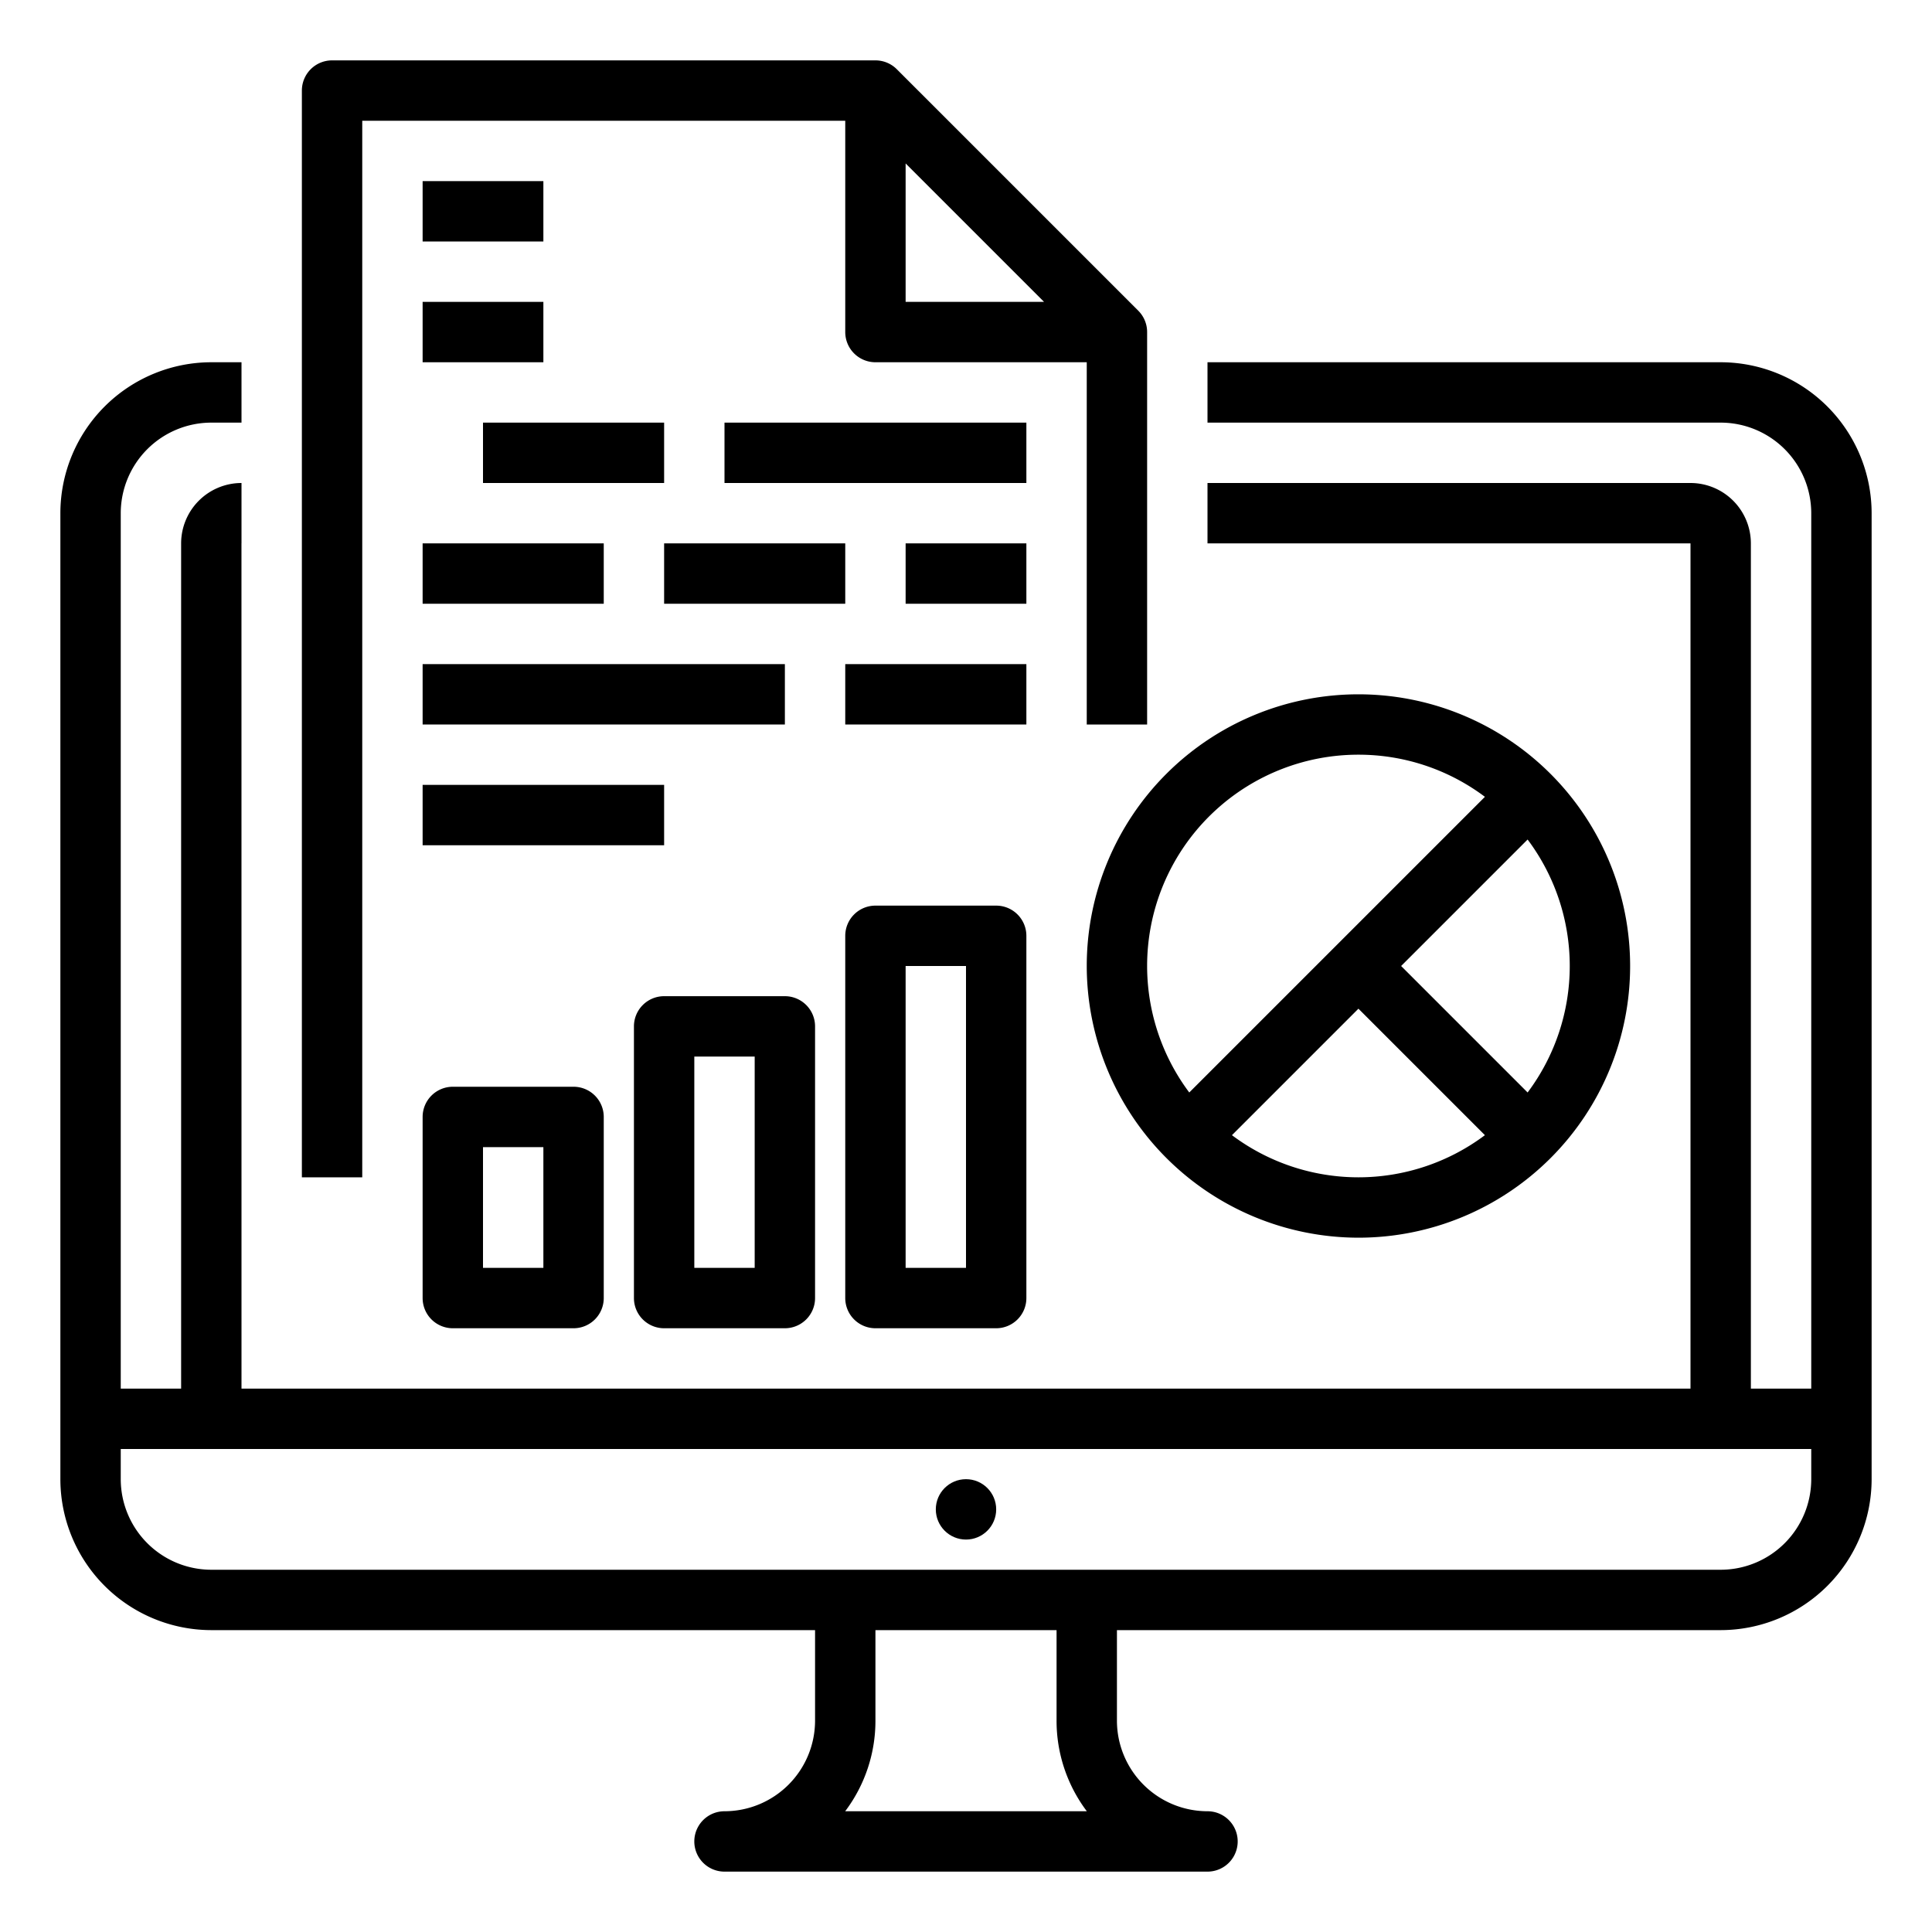 <svg height="512" viewBox="0 0 512 512" width="512" xmlns="http://www.w3.org/2000/svg"><g id="Out_line" data-name="Out line"><path d="m456 96h-136v16h136a24.027 24.027 0 0 1 24 24v232h-16v-224a16.018 16.018 0 0 0 -16-16h-128v16h128v224h-384l-.01-224.0.01-0v-16a16.018 16.018 0 0 0 -16 16v224h-16v-232a24.027 24.027 0 0 1 24-24h8v-16h-8a40.045 40.045 0 0 0 -40 40v256a40.045 40.045 0 0 0 40 40h160v24a24.027 24.027 0 0 1 -24 24 8 8 0 0 0 0 16h128a8 8 0 0 0 0-16 24.027 24.027 0 0 1 -24-24v-24h160a40.045 40.045 0 0 0 40-40v-256a40.045 40.045 0 0 0 -40-40zm-167.981 384h-64.038a39.796 39.796 0 0 0 8.019-24v-24h48v24a39.796 39.796 0 0 0 8.019 24zm167.981-64h-400a24.027 24.027 0 0 1 -24-24v-8h448v8a24.027 24.027 0 0 1 -24 24z"/><circle cx="256" cy="400" r="8"/><path d="m96 32h128v56a8 8 0 0 0 8 8h56v96h16v-104a7.999 7.999 0 0 0 -2.343-5.657l-64-64a7.999 7.999 0 0 0 -5.657-2.343h-144a8 8 0 0 0 -8 8v288h16zm144 11.313 36.687 36.687h-36.687z"/><path d="m112 48h32v16h-32z"/><path d="m112 80h32v16h-32z"/><path d="m128 112h48v16h-48z"/><path d="m192 112h80v16h-80z"/><path d="m112 144h48v16h-48z"/><path d="m176 144h48v16h-48z"/><path d="m240 144h32v16h-32z"/><path d="m112 176h96v16h-96z"/><path d="m224 176h48v16h-48z"/><path d="m112 208h64v16h-64z"/><path d="m120 288a8 8 0 0 0 -8 8v48a8 8 0 0 0 8 8h32a8 8 0 0 0 8-8v-48a8 8 0 0 0 -8-8zm24 48h-16v-32h16z"/><path d="m176 352h32a8 8 0 0 0 8-8v-72a8 8 0 0 0 -8-8h-32a8 8 0 0 0 -8 8v72a8 8 0 0 0 8 8zm8-72h16v56h-16z"/><path d="m232 352h32a8 8 0 0 0 8-8v-96a8 8 0 0 0 -8-8h-32a8 8 0 0 0 -8 8v96a8 8 0 0 0 8 8zm8-96h16v80h-16z"/><path d="m360 328a72 72 0 1 0 -72-72 72.081 72.081 0 0 0 72 72zm-33.519-27.167 33.519-33.519 33.519 33.519a55.889 55.889 0 0 1 -67.039 0zm78.352-11.313-33.519-33.519 33.519-33.519a55.889 55.889 0 0 1 0 67.039zm-44.833-89.519a55.708 55.708 0 0 1 33.519 11.167l-78.352 78.352a55.972 55.972 0 0 1 44.833-89.519z"/></g></svg>